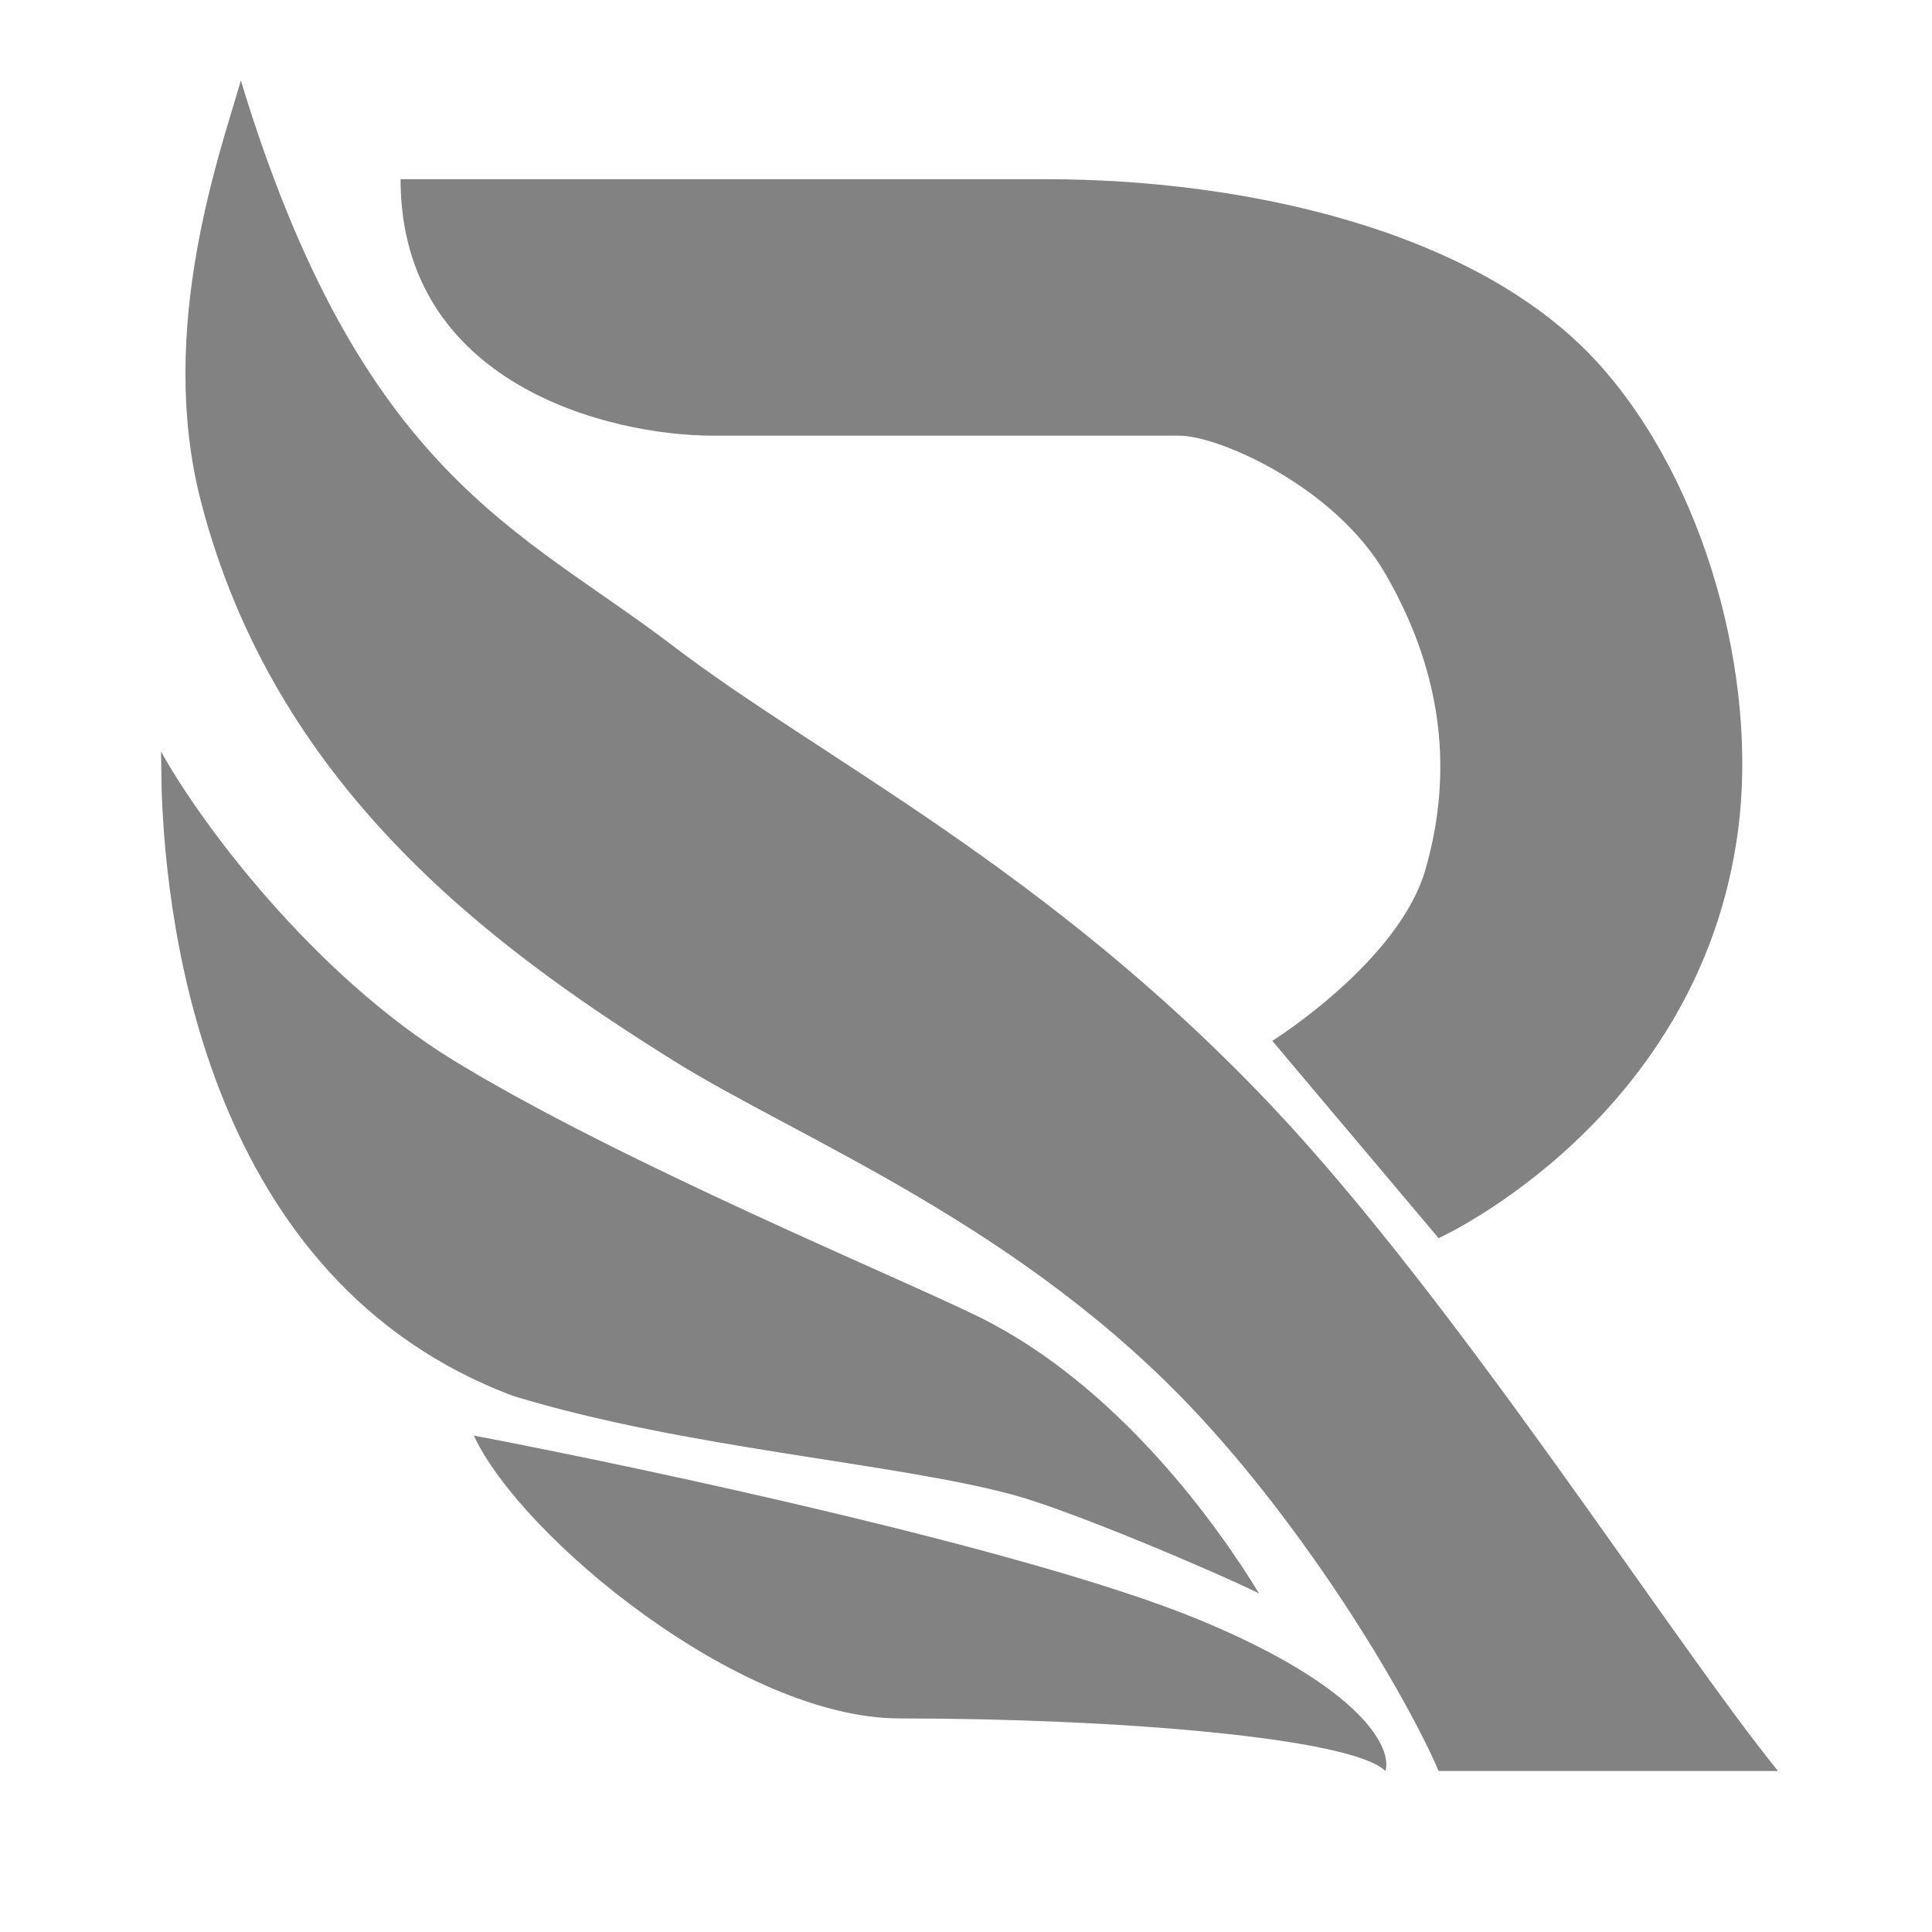 <svg width="24" height="24" viewBox="0 0 24 24" fill="none" xmlns="http://www.w3.org/2000/svg">
<path d="M5.886 17.833C8.033 18.242 12.841 19.271 14.896 20.121C16.95 20.971 17.295 21.728 17.21 22C16.797 21.591 13.904 21.347 11.176 21.347C9.192 21.347 6.465 19.086 5.886 17.833ZM2.992 1C4.48 5.903 6.464 6.575 8.365 8.027C10.184 9.416 13.003 10.78 15.805 13.747C18.119 16.198 20.764 20.366 22.087 22H17.871C17.513 21.156 16.35 19.157 14.896 17.588C12.698 15.218 9.936 14.155 8.365 13.175C6.039 11.723 3.405 9.743 2.496 6.229C1.939 4.076 2.744 1.872 2.992 1ZM2 9.335C2.496 10.234 3.902 12.113 5.638 13.175C7.705 14.44 11.175 15.872 12.167 16.362C13.903 17.22 15.144 18.977 15.64 19.794C15.089 19.522 13.309 18.765 12.581 18.568C11.093 18.167 8.53 17.997 6.381 17.343C2.549 15.913 2.069 11.482 2.009 9.848L2 9.335ZM12.994 2.226C15.441 2.226 18.349 2.85 19.855 4.514C21.198 5.998 21.839 8.436 21.591 10.315C21.119 13.892 17.904 15.366 17.871 15.381L15.805 12.93C15.83 12.914 17.378 11.94 17.706 10.806C18.084 9.498 17.871 8.272 17.21 7.128C16.585 6.048 15.144 5.412 14.648 5.412H8.86C7.565 5.412 4.976 4.775 4.976 2.226H12.994Z" fill="#828282"/>
</svg>
